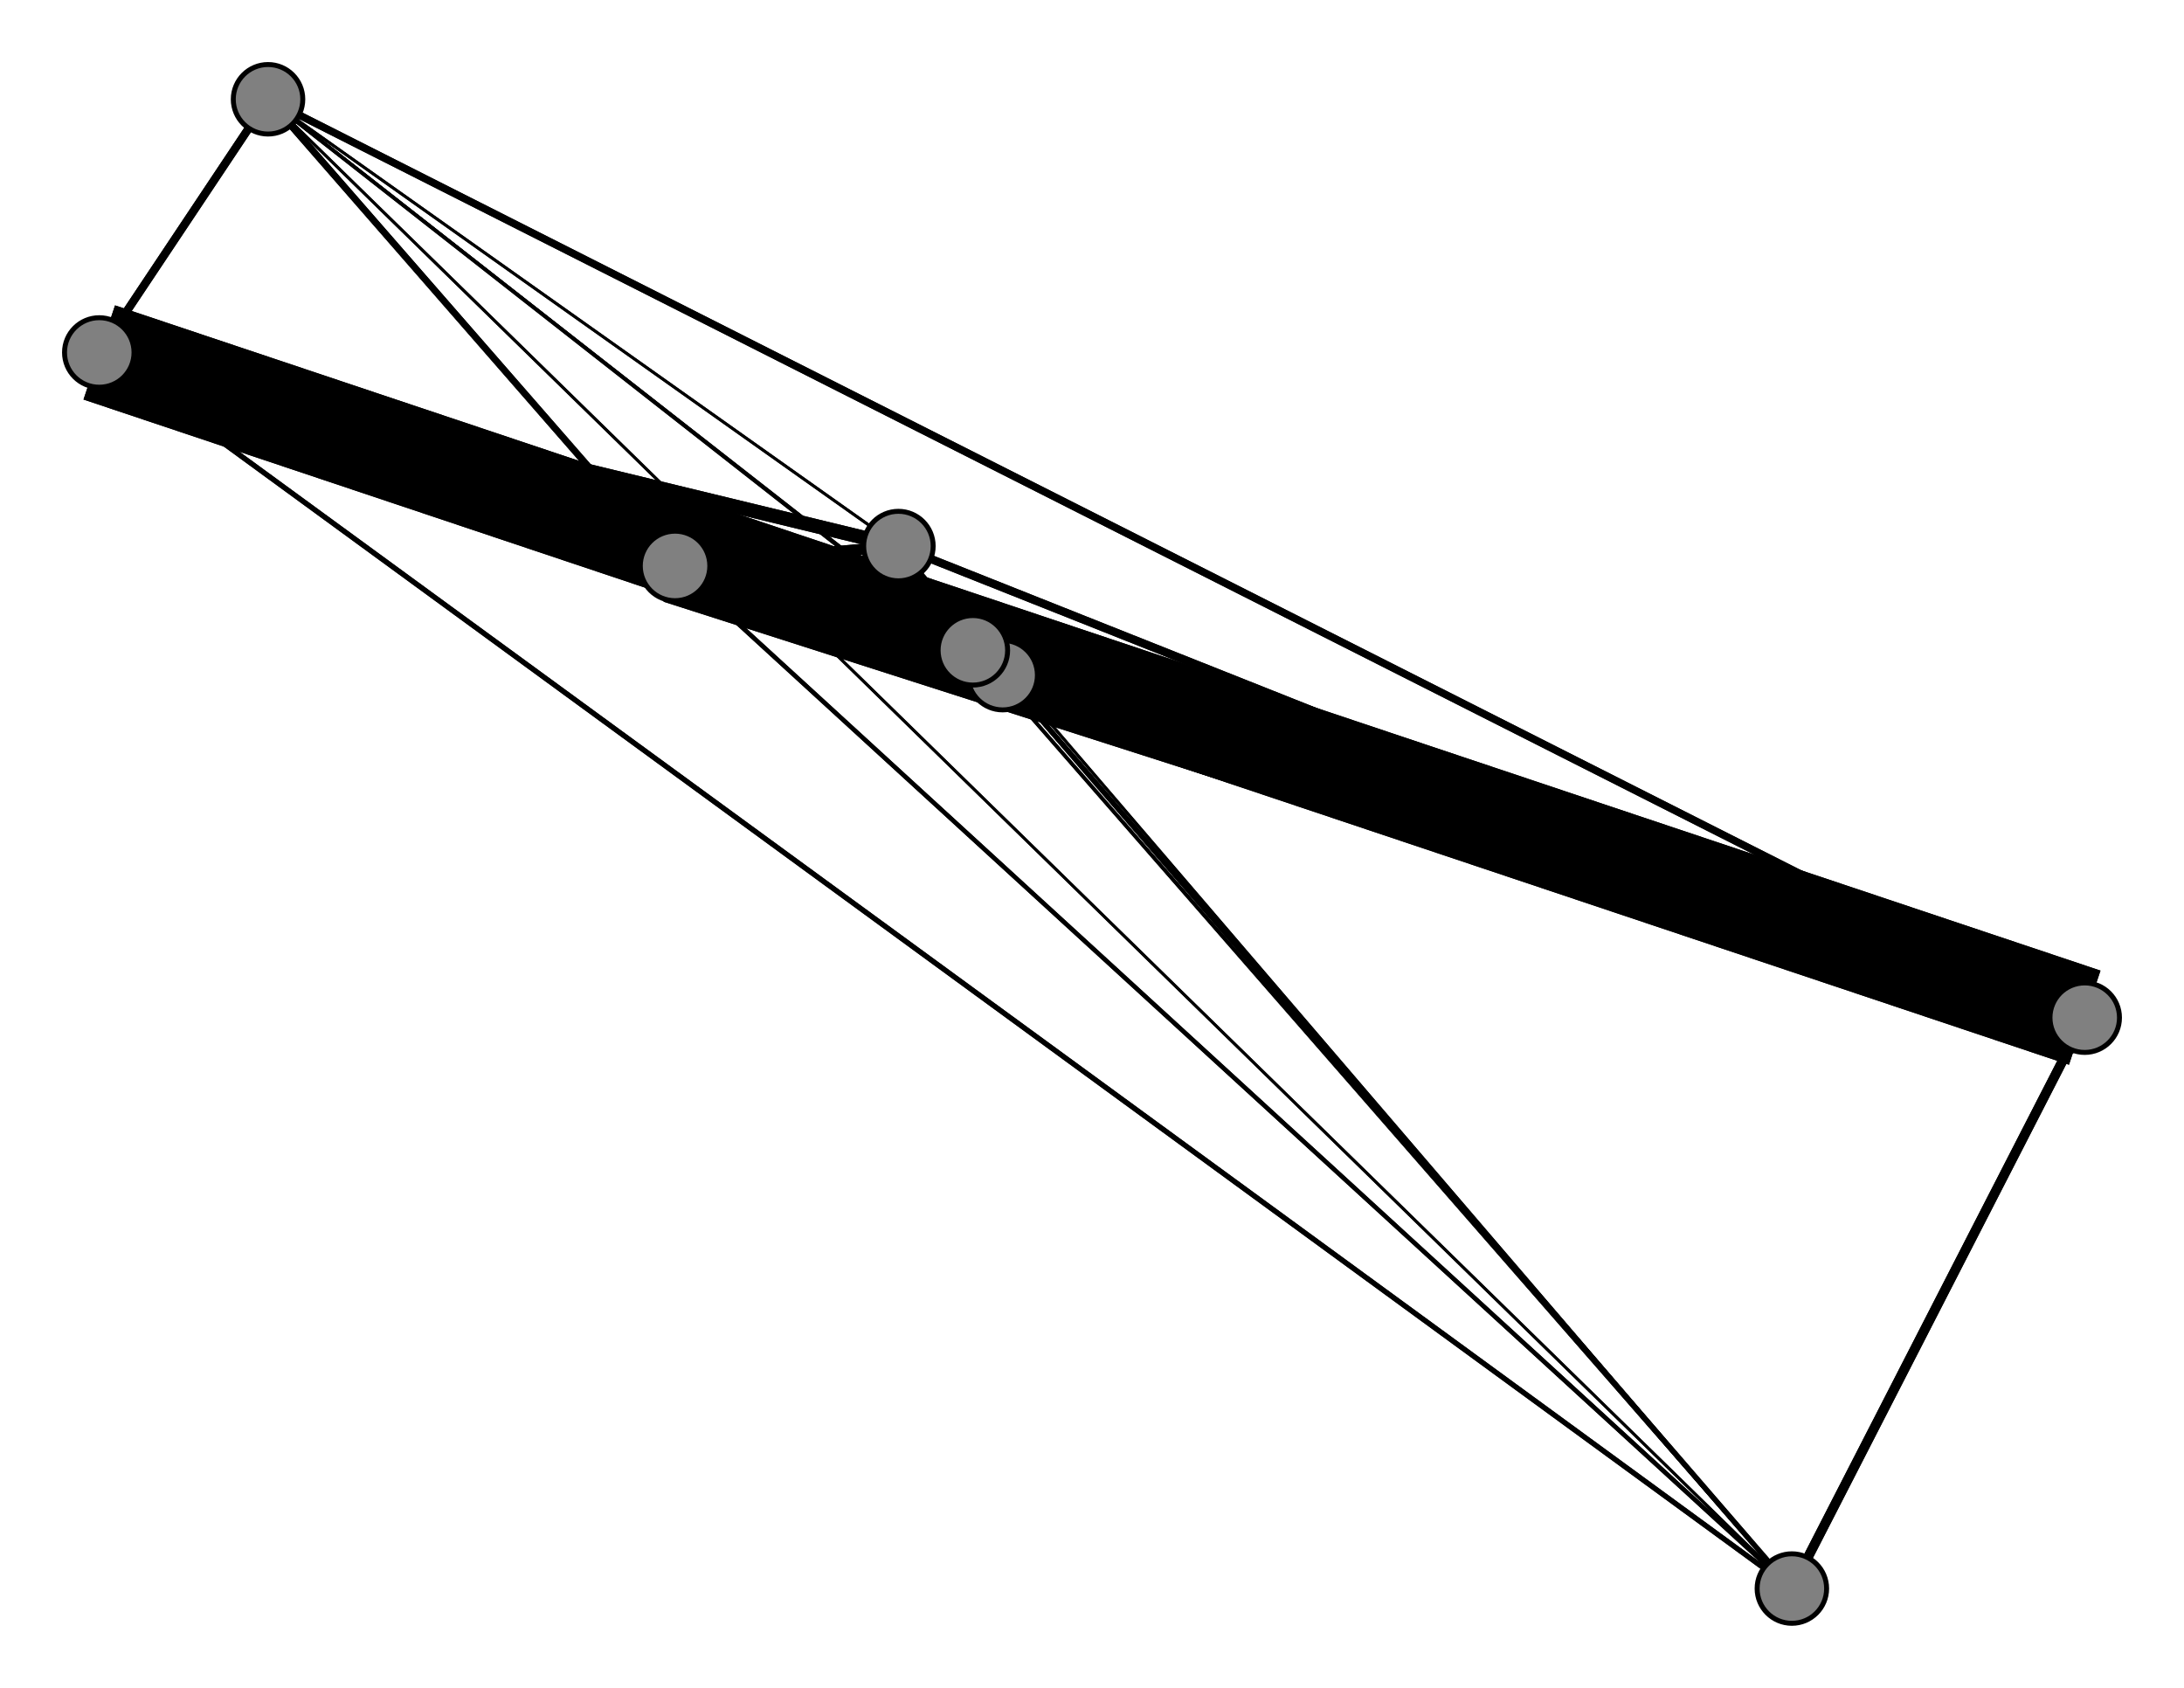 <svg width="440" height="340" xmlns="http://www.w3.org/2000/svg">
<path stroke-width="4.161" stroke="black" d="M 420 205 202 136"/>
<path stroke-width="0.575" stroke="black" d="M 54 20 196 131"/>
<path stroke-width="0.575" stroke="black" d="M 54 20 181 110"/>
<path stroke-width="0.575" stroke="black" d="M 54 20 361 320"/>
<path stroke-width="1.322" stroke="black" d="M 54 20 136 114"/>
<path stroke-width="1.621" stroke="black" d="M 54 20 20 71"/>
<path stroke-width="1.92" stroke="black" d="M 361 320 420 205"/>
<path stroke-width="1.023" stroke="black" d="M 361 320 202 136"/>
<path stroke-width="0.724" stroke="black" d="M 361 320 196 131"/>
<path stroke-width="0.575" stroke="black" d="M 361 320 181 110"/>
<path stroke-width="0.575" stroke="black" d="M 361 320 54 20"/>
<path stroke-width="0.874" stroke="black" d="M 361 320 136 114"/>
<path stroke-width="0.724" stroke="black" d="M 54 20 202 136"/>
<path stroke-width="1.023" stroke="black" d="M 361 320 20 71"/>
<path stroke-width="7.598" stroke="black" d="M 136 114 202 136"/>
<path stroke-width="4.011" stroke="black" d="M 136 114 196 131"/>
<path stroke-width="2.218" stroke="black" d="M 136 114 181 110"/>
<path stroke-width="1.322" stroke="black" d="M 136 114 54 20"/>
<path stroke-width="0.874" stroke="black" d="M 136 114 361 320"/>
<path stroke-width="0.5" stroke="black" d="M 136 114 20 71"/>
<path stroke-width="20.0" stroke="black" d="M 20 71 420 205"/>
<path stroke-width="9.989" stroke="black" d="M 20 71 202 136"/>
<path stroke-width="5.207" stroke="black" d="M 20 71 196 131"/>
<path stroke-width="2.816" stroke="black" d="M 20 71 181 110"/>
<path stroke-width="1.621" stroke="black" d="M 20 71 54 20"/>
<path stroke-width="15.144" stroke="black" d="M 136 114 420 205"/>
<path stroke-width="1.471" stroke="black" d="M 54 20 420 205"/>
<path stroke-width="2.816" stroke="black" d="M 181 110 20 71"/>
<path stroke-width="2.218" stroke="black" d="M 181 110 136 114"/>
<path stroke-width="2.368" stroke="black" d="M 420 205 196 131"/>
<path stroke-width="1.621" stroke="black" d="M 420 205 181 110"/>
<path stroke-width="1.471" stroke="black" d="M 420 205 54 20"/>
<path stroke-width="1.92" stroke="black" d="M 420 205 361 320"/>
<path stroke-width="15.144" stroke="black" d="M 420 205 136 114"/>
<path stroke-width="20.0" stroke="black" d="M 420 205 20 71"/>
<path stroke-width="4.161" stroke="black" d="M 202 136 420 205"/>
<path stroke-width="0.575" stroke="black" d="M 202 136 196 131"/>
<path stroke-width="0.575" stroke="black" d="M 202 136 181 110"/>
<path stroke-width="0.724" stroke="black" d="M 202 136 54 20"/>
<path stroke-width="1.023" stroke="black" d="M 202 136 361 320"/>
<path stroke-width="7.598" stroke="black" d="M 202 136 136 114"/>
<path stroke-width="9.989" stroke="black" d="M 202 136 20 71"/>
<path stroke-width="2.368" stroke="black" d="M 196 131 420 205"/>
<path stroke-width="0.575" stroke="black" d="M 196 131 202 136"/>
<path stroke-width="0.575" stroke="black" d="M 196 131 181 110"/>
<path stroke-width="0.575" stroke="black" d="M 196 131 54 20"/>
<path stroke-width="0.724" stroke="black" d="M 196 131 361 320"/>
<path stroke-width="4.011" stroke="black" d="M 196 131 136 114"/>
<path stroke-width="5.207" stroke="black" d="M 196 131 20 71"/>
<path stroke-width="1.621" stroke="black" d="M 181 110 420 205"/>
<path stroke-width="0.575" stroke="black" d="M 181 110 202 136"/>
<path stroke-width="0.575" stroke="black" d="M 181 110 196 131"/>
<path stroke-width="0.575" stroke="black" d="M 181 110 54 20"/>
<path stroke-width="0.575" stroke="black" d="M 181 110 361 320"/>
<path stroke-width="1.023" stroke="black" d="M 20 71 361 320"/>
<path stroke-width="0.5" stroke="black" d="M 20 71 136 114"/>
<circle cx="420" cy="205" r="7.0" style="fill:gray;stroke:black;stroke-width:1.0"/>
<circle cx="202" cy="136" r="7.0" style="fill:gray;stroke:black;stroke-width:1.0"/>
<circle cx="196" cy="131" r="7.0" style="fill:gray;stroke:black;stroke-width:1.0"/>
<circle cx="181" cy="110" r="7.0" style="fill:gray;stroke:black;stroke-width:1.0"/>
<circle cx="54" cy="20" r="7.0" style="fill:gray;stroke:black;stroke-width:1.0"/>
<circle cx="361" cy="320" r="7.0" style="fill:gray;stroke:black;stroke-width:1.0"/>
<circle cx="136" cy="114" r="7.0" style="fill:gray;stroke:black;stroke-width:1.0"/>
<circle cx="20" cy="71" r="7.0" style="fill:gray;stroke:black;stroke-width:1.0"/>
</svg>
